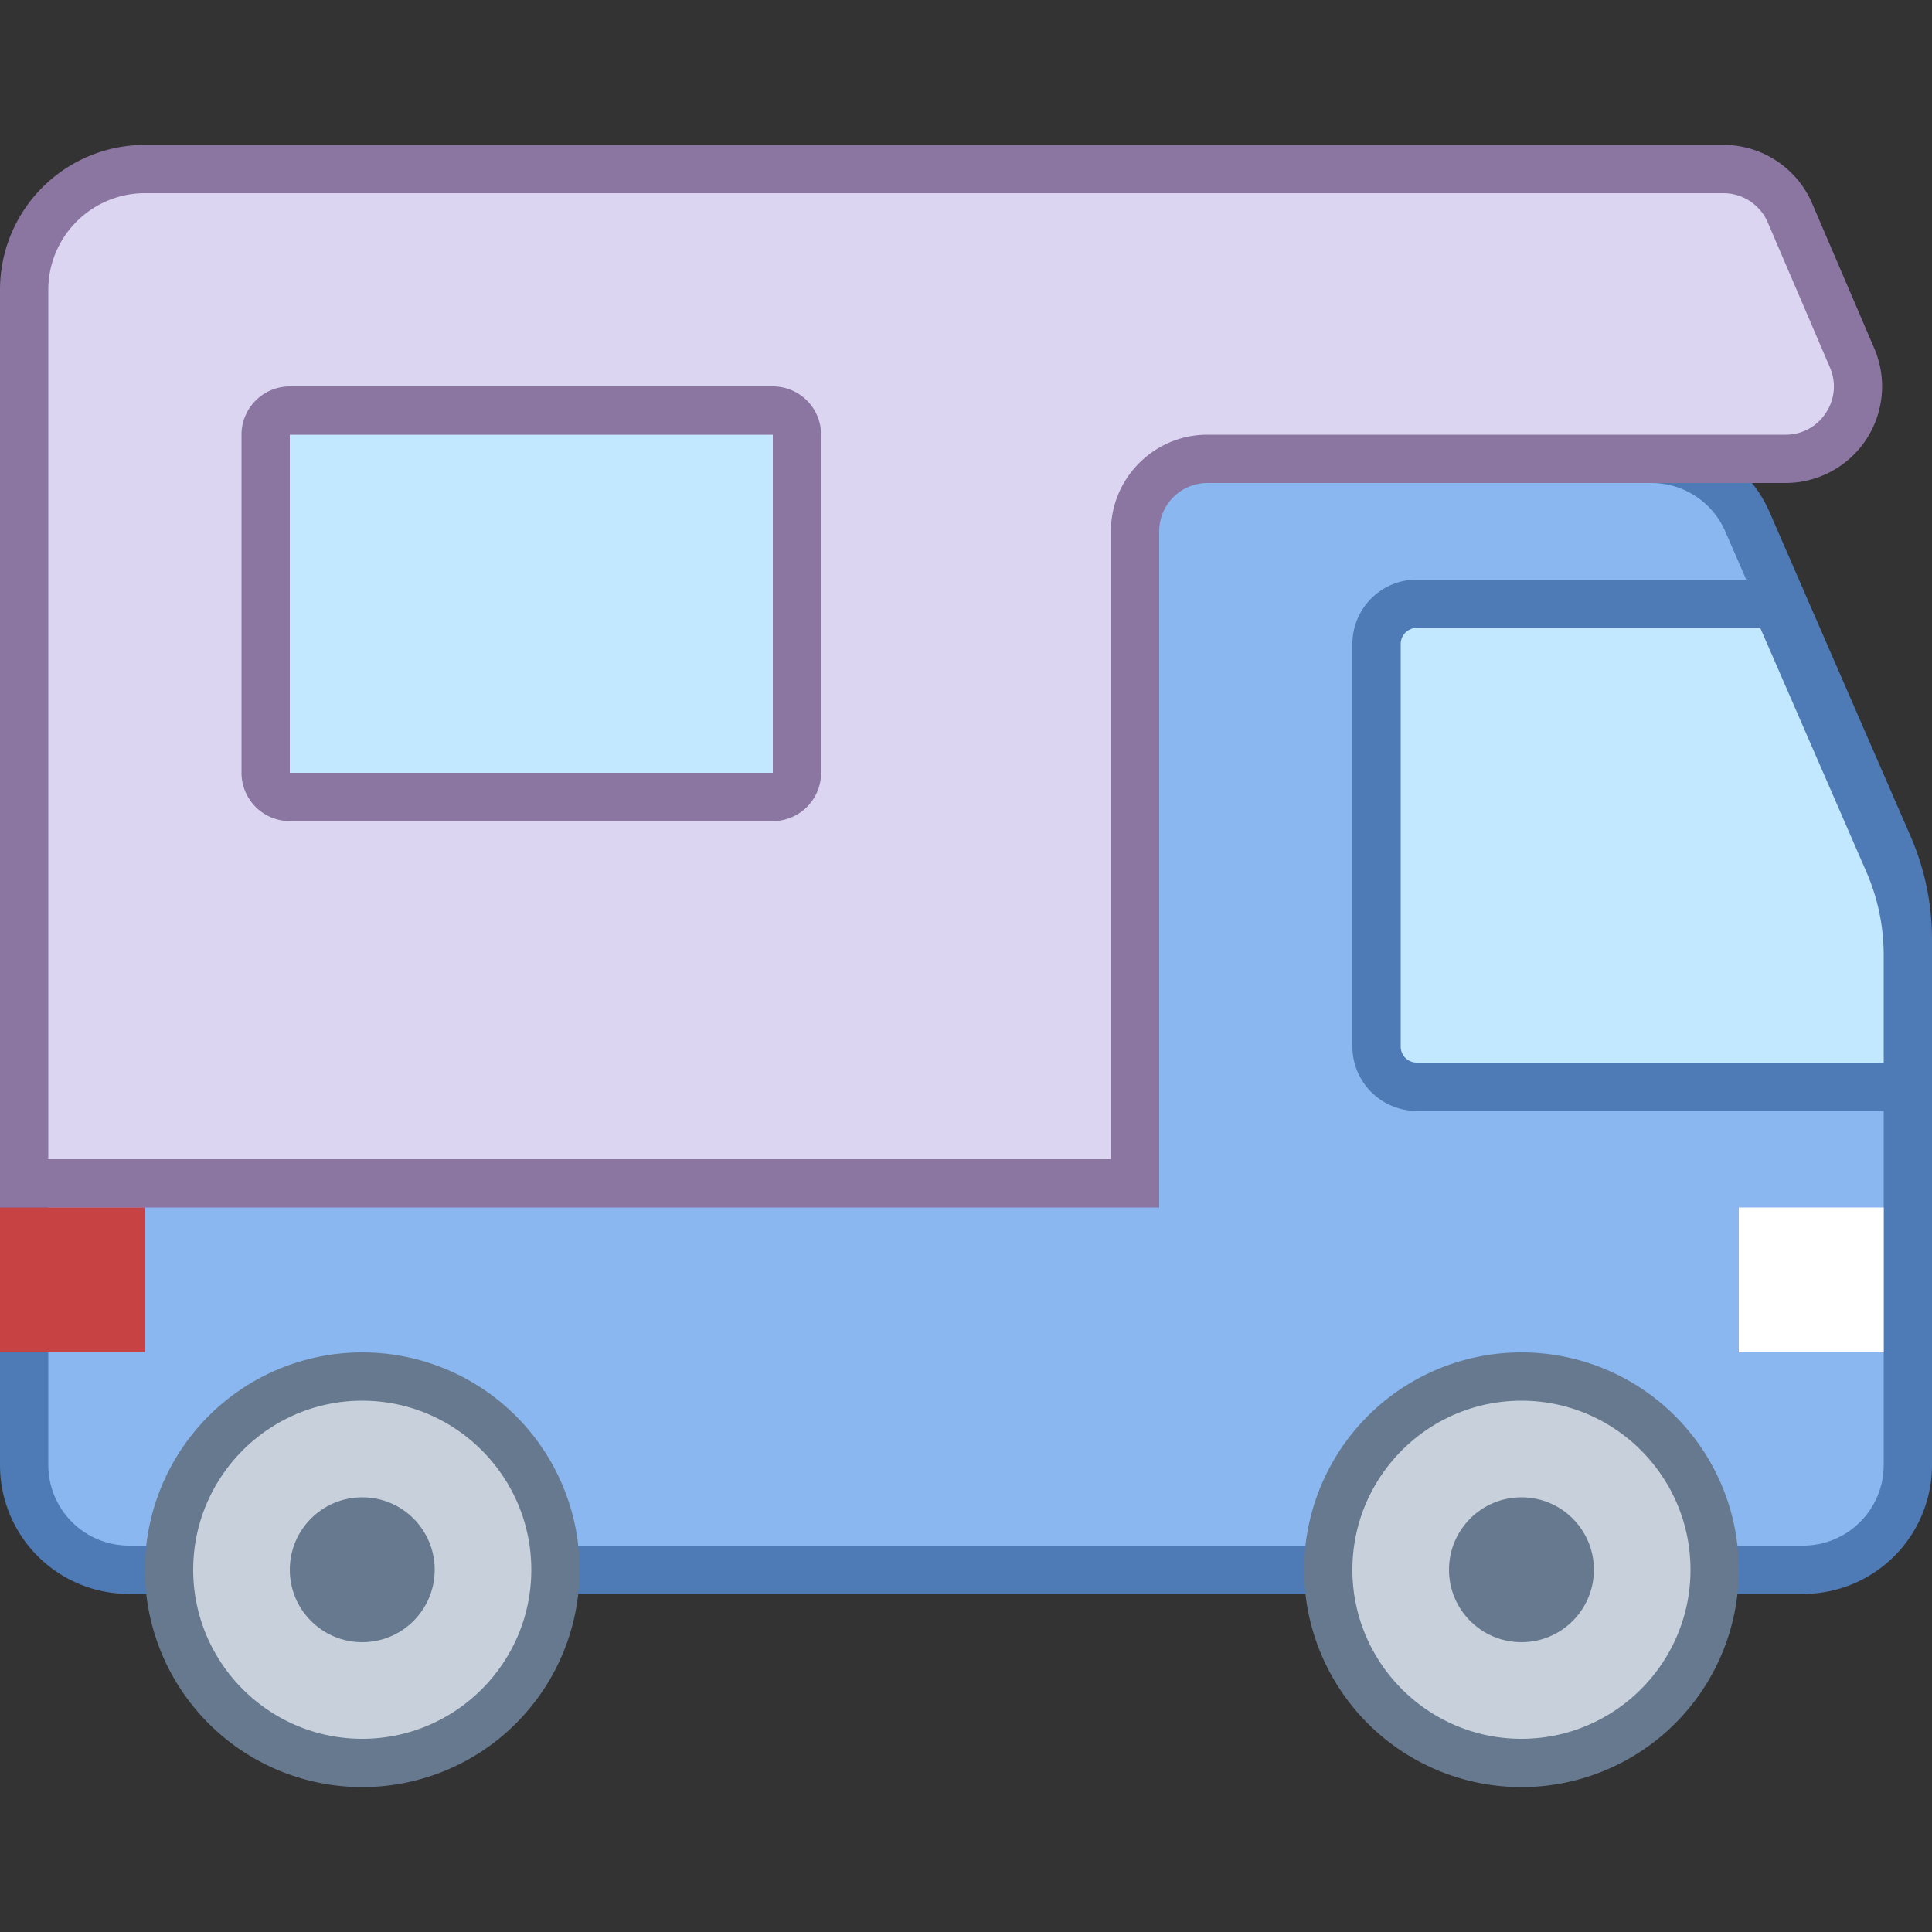<svg xmlns="http://www.w3.org/2000/svg" viewBox="0 0 40 40"><rect x="0" y="0" width="40" height="40" fill="#333333" stroke="none"/><path d="M2.667 32.5A2.17 2.17 0 0 1 .5 30.333v-6.166h21.333V9.5h12.358c.863 0 1.643.511 1.987 1.302l2.92 6.713c.266.613.401 1.262.401 1.929v10.89a2.17 2.17 0 0 1-2.167 2.167H2.667z" fill="#8bb7f0"/><path d="M34.192 10c.664 0 1.264.393 1.528 1.002l2.92 6.713c.239.549.36 1.13.36 1.729v10.89c0 .918-.748 1.666-1.667 1.666H2.667A1.67 1.67 0 0 1 1 30.333v-5.667h21.333V9.999h11.859m0-.999H21.333v14.667H0v6.667A2.667 2.667 0 0 0 2.667 33h34.667A2.667 2.667 0 0 0 40 30.333v-10.89c0-.732-.151-1.456-.443-2.128l-2.92-6.713A2.669 2.669 0 0 0 34.192 9z" fill="#4e7ab5"/><path d="M29.333 22.5a.834.834 0 0 1-.833-.833v-8.334c0-.459.374-.833.833-.833h7.438l2.327 5.348c.266.613.401 1.262.401 1.929V22.5H29.333z" fill="#c2e8ff"/><path d="M36.444 13l2.196 5.048c.239.549.36 1.13.36 1.729V22h-9.667a.332.332 0 0 1-.333-.333v-8.333c0-.184.15-.334.334-.334h7.11m.656-1h-7.766c-.737 0-1.334.597-1.334 1.333v8.333c0 .737.597 1.334 1.333 1.334H40v-3.223c0-.732-.151-1.456-.443-2.128L37.1 12z" fill="#4e7ab5"/><circle cx="31.5" cy="32.5" r="4" fill="#c8d1db"/><path d="M31.5 29c1.93 0 3.5 1.57 3.5 3.5S33.43 36 31.5 36 28 34.43 28 32.5s1.57-3.5 3.5-3.5m0-1a4.5 4.5 0 1 0 0 9 4.5 4.5 0 0 0 0-9z" fill="#66798f"/><circle cx="31.5" cy="32.5" r="1.5" fill="#66798f"/><circle cx="7.5" cy="32.5" r="4" fill="#c8d1db"/><path d="M7.5 29c1.93 0 3.5 1.57 3.5 3.5S9.43 36 7.5 36 4 34.43 4 32.5 5.57 29 7.5 29m0-1a4.5 4.5 0 1 0 0 9 4.5 4.5 0 0 0 0-9z" fill="#66798f"/><circle cx="7.5" cy="32.5" r="1.5" fill="#66798f"/><path d="M.5 24.5V6C.5 4.621 1.622 3.5 3 3.5h32.681c.601 0 1.142.356 1.379.909l1.286 3c.202.472.156.988-.127 1.417a1.477 1.477 0 0 1-1.252.674H25c-.827 0-1.5.673-1.5 1.5v13.5H.5z" fill="#dcd5f2"/><path d="M35.681 4c.401 0 .761.238.919.606l1.286 3a.984.984 0 0 1-.084.944.985.985 0 0 1-.835.45H25c-1.103 0-2 .897-2 2v13H1V6c0-1.103.897-2 2-2h32.681m0-1H3a3 3 0 0 0-3 3v19h24V11a1 1 0 0 1 1-1h11.967a2 2 0 0 0 1.838-2.788l-1.286-3A2 2 0 0 0 35.681 3z" fill="#8b75a1"/><path d="M6 16.5a.5.5 0 0 1-.5-.5V9a.5.5 0 0 1 .5-.5h10a.5.5 0 0 1 .5.5v7a.5.5 0 0 1-.5.5H6z" fill="#c2e8ff"/><path d="M16 9v7H6V9h10m0-1H6a1 1 0 0 0-1 1v7a1 1 0 0 0 1 1h10a1 1 0 0 0 1-1V9a1 1 0 0 0-1-1z" fill="#8b75a1"/><rect x="36" y="25" width="3" height="3" fill="#fff"/><rect y="25" width="3" height="3" fill="#c74343"/></svg>